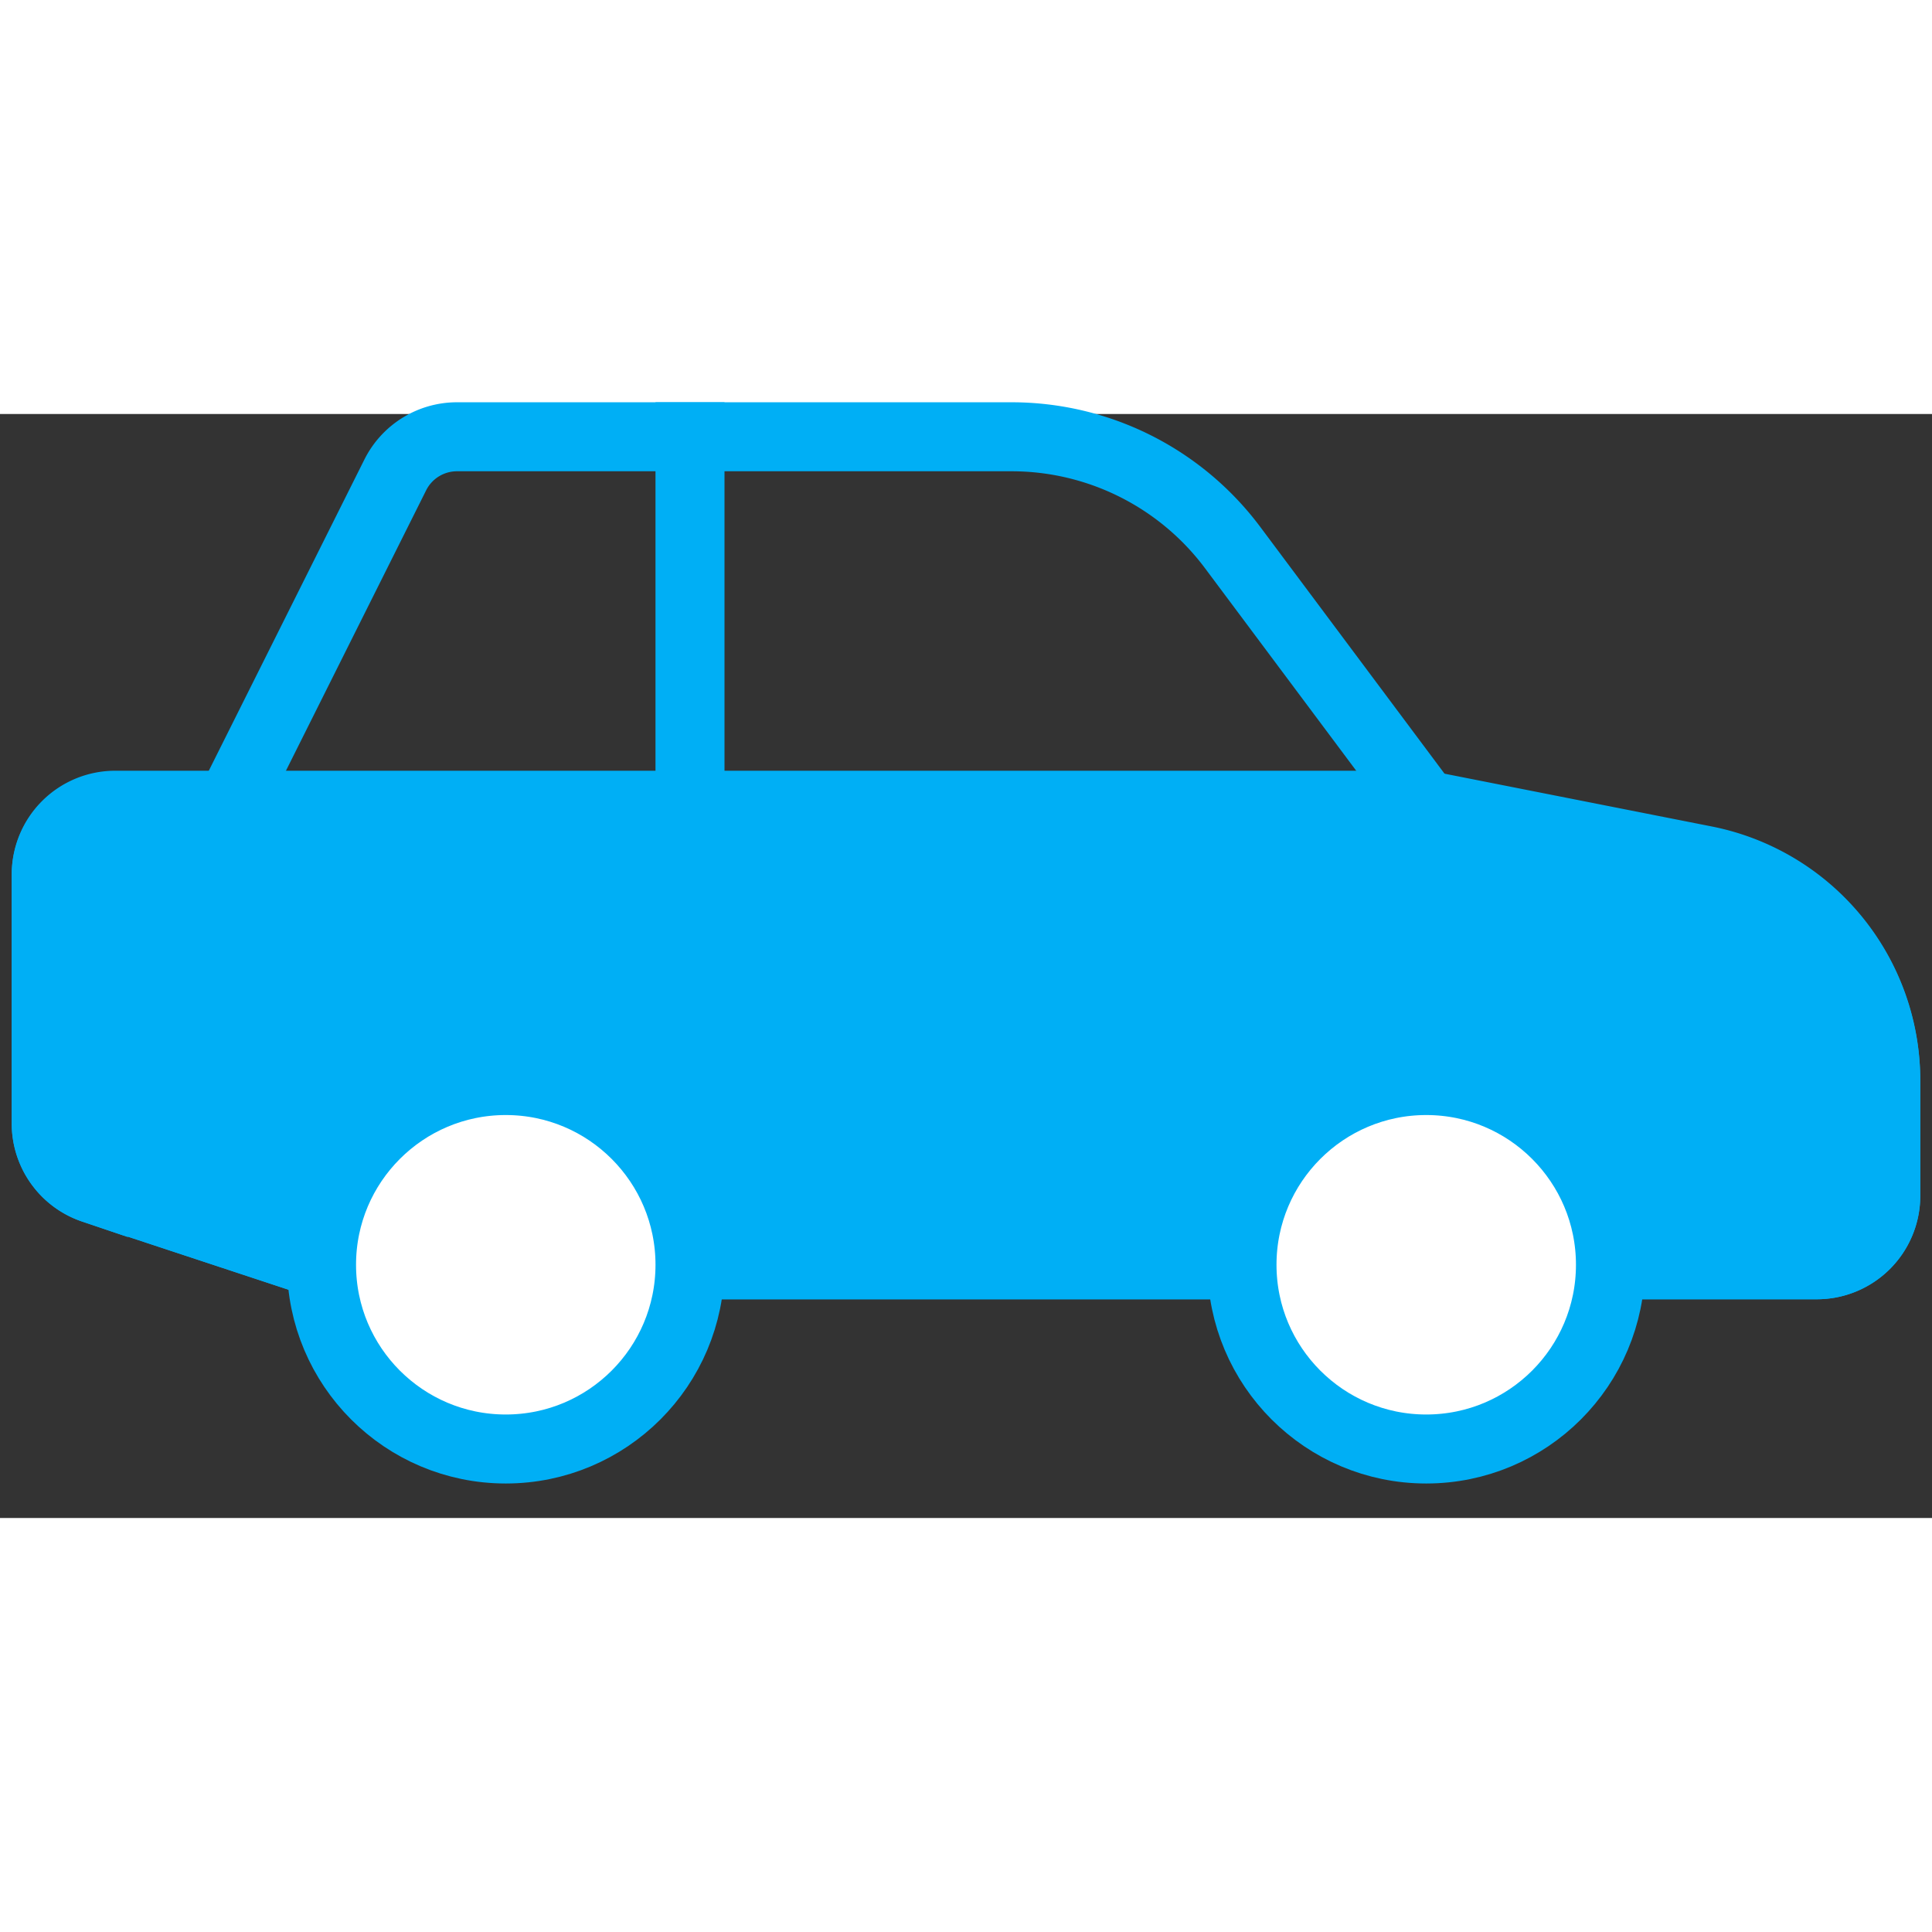 <svg viewBox="0 0 28 16" xmlns="http://www.w3.org/2000/svg" class="kirk-icon sc-bwzfXH bzGLQz sc-bbmXgH bwykzB" width="32" height="32" aria-hidden="true"><rect x="0" y="0" width="28" height="16" fill="#333333" stroke="none"/><g fill="none" fill-rule="evenodd" color="#00AFF5" stroke="currentColor"><path d="M6.62.33h8.04a4 4 0 0 1 3.2 1.6l2.8 3.75 4.06.8a3.25 3.25 0 0 1 2.61 3.19v1.66a1 1 0 0 1-1 1H4.68l-3.33-1.1a1 1 0 0 1-.68-.95v-3.6a1 1 0 0 1 1-1h1.66l2.4-4.8a1 1 0 0 1 .89-.55z"></path><path d="M10 .33v5.34" stroke-linecap="square"></path><path d="M1.67 5.67h19l4.05.8a3.25 3.25 0 0 1 2.61 3.2v1.66a1 1 0 0 1-1 1H4.68l-3.33-1.1a1 1 0 0 1-.68-.95V6.67a1 1 0 0 1 1-1z" fill="currentColor"></path><circle fill="#FFF" cx="7.33" cy="12.33" r="2.67"></circle><circle fill="#FFF" cx="20.67" cy="12.33" r="2.67"></circle></g></svg>